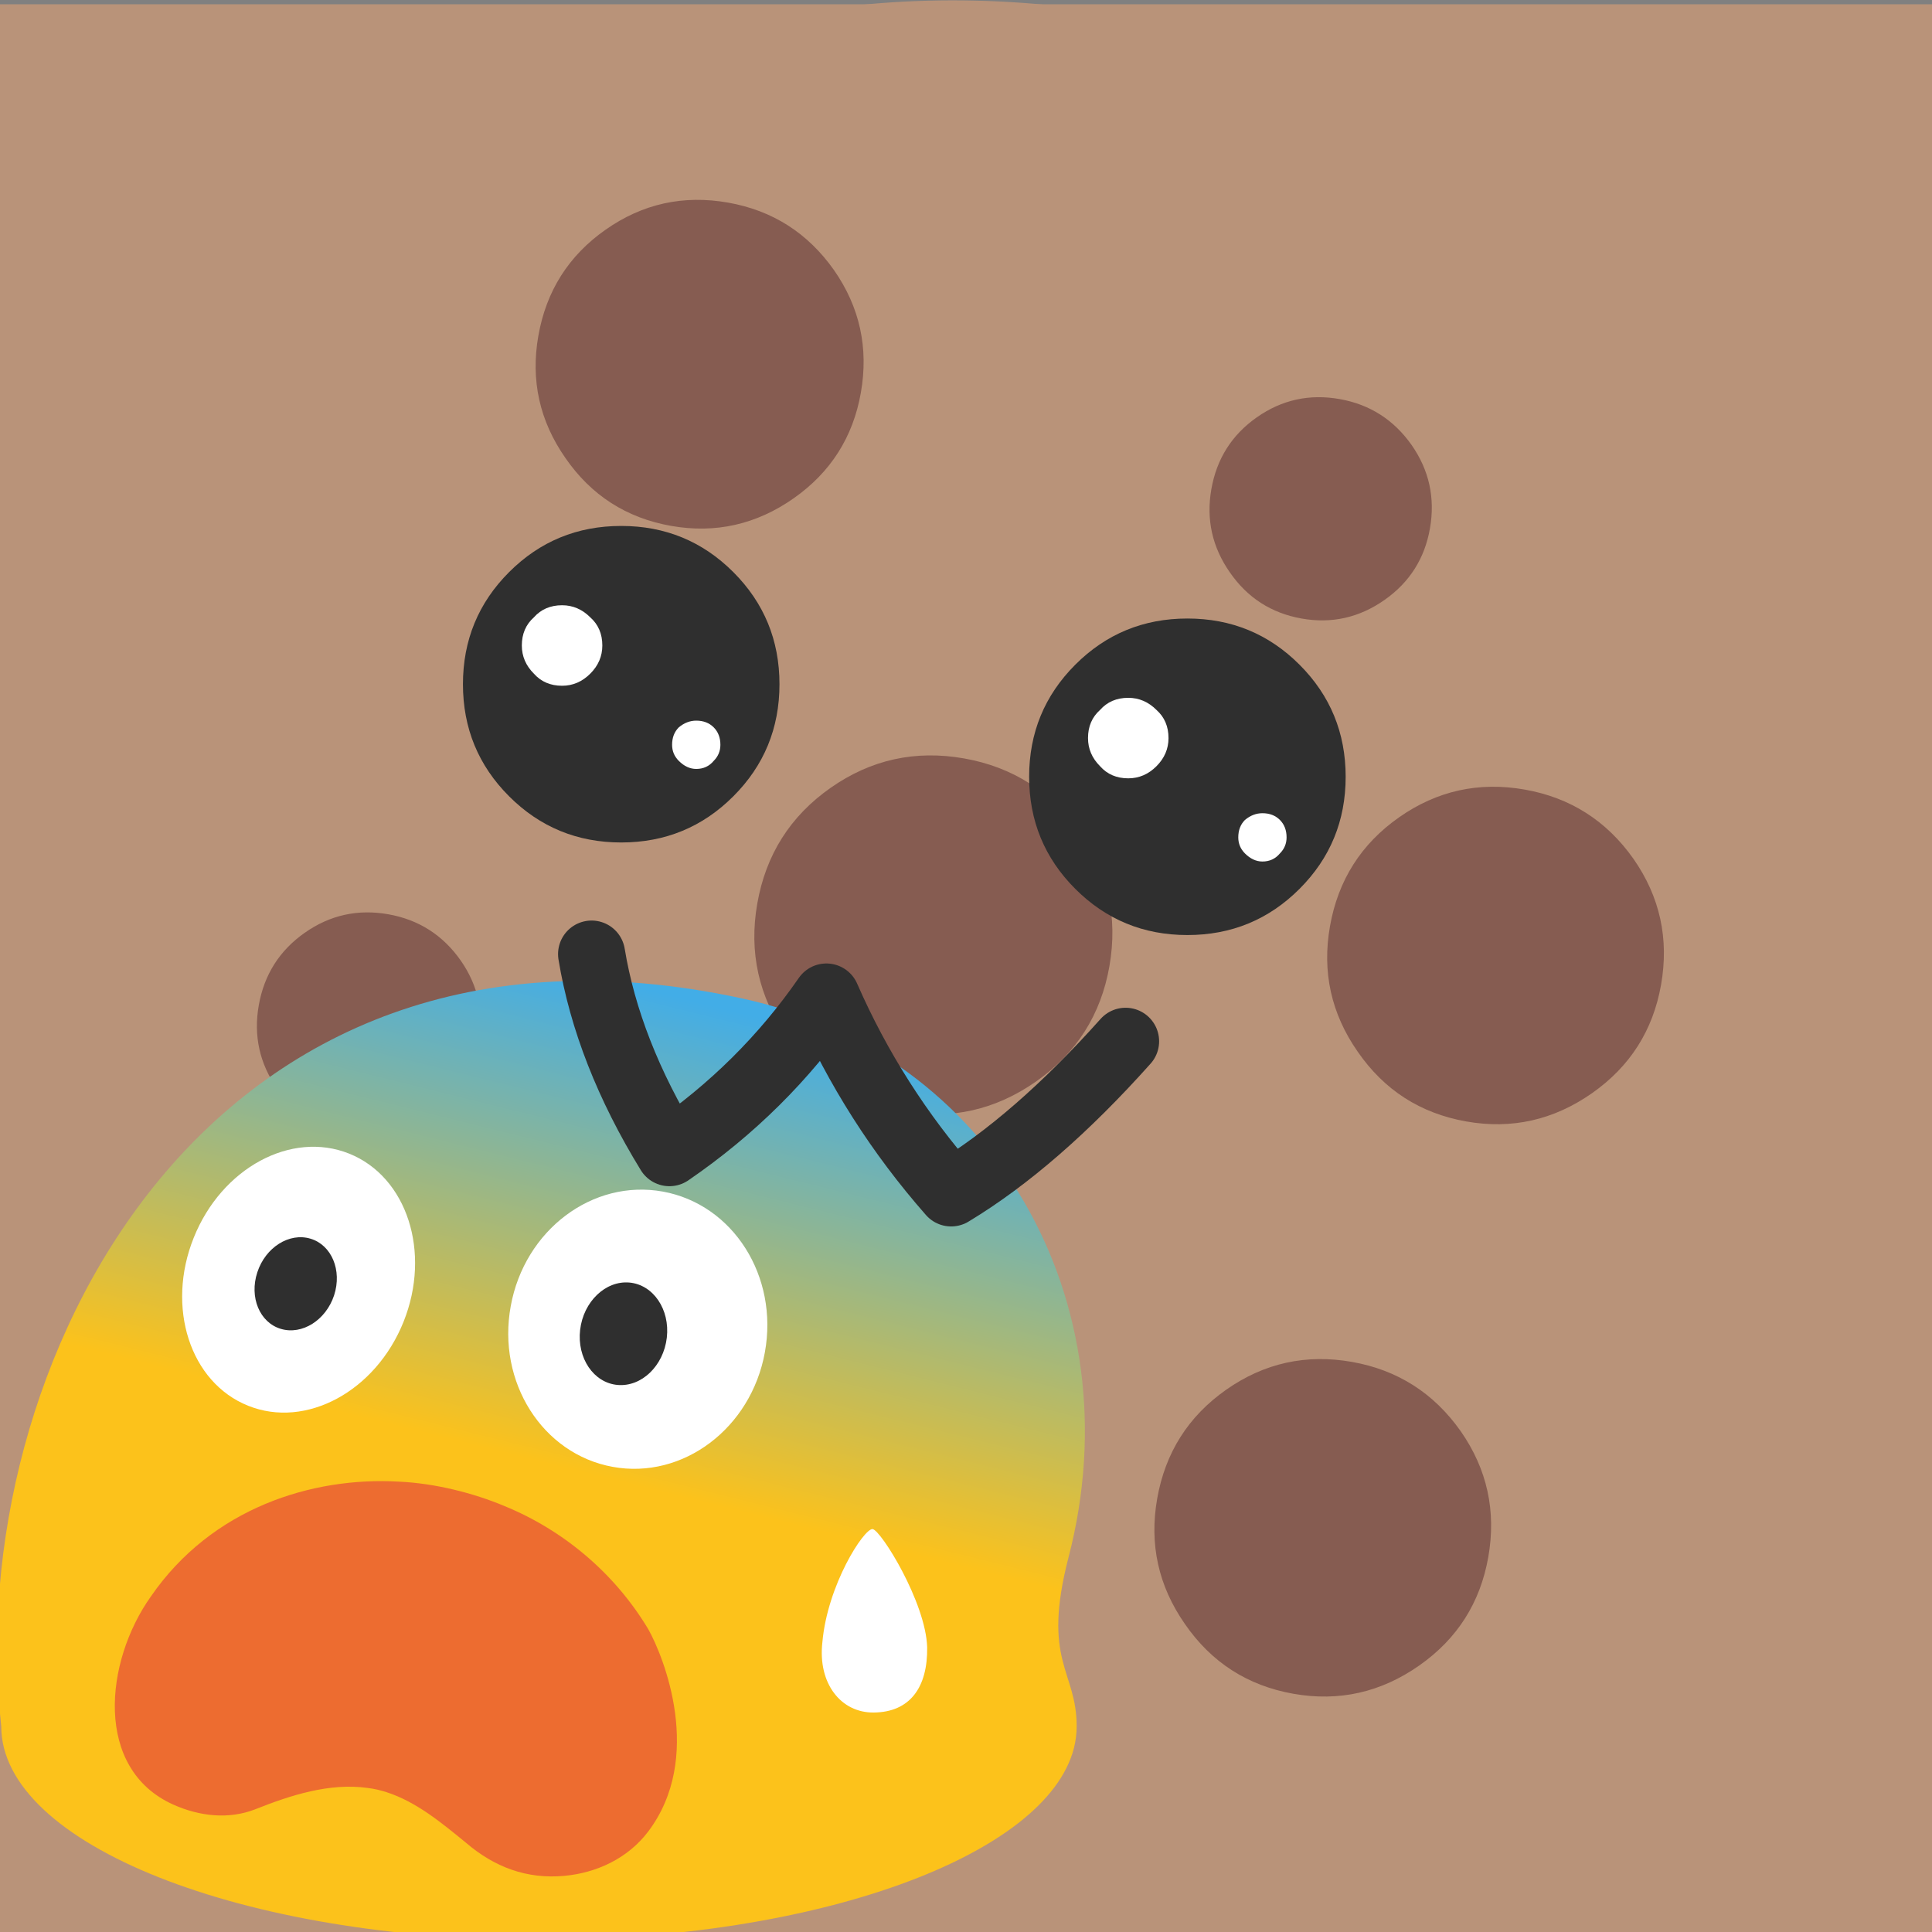 <?xml version="1.0" encoding="UTF-8" standalone="no"?>
<svg
   version="1.1"
   preserveAspectRatio="none"
   x="0px"
   y="0px"
   width="72px"
   height="72px"
   viewBox="0 0 72 72"
   id="svg293"
   sodipodi:docname="cookienomblob.svg"
   inkscape:version="1.1.2 (0a00cf5339, 2022-02-04)"
   inkscape:export-filename="/home/ckie/Downloads/cookienomblob.png"
   inkscape:export-xdpi="532.4342"
   inkscape:export-ydpi="532.4342"
   xmlns:inkscape="http://www.inkscape.org/namespaces/inkscape"
   xmlns:sodipodi="http://sodipodi.sourceforge.net/DTD/sodipodi-0.dtd"
   xmlns:xlink="http://www.w3.org/1999/xlink"
   xmlns="http://www.w3.org/2000/svg"
   xmlns:svg="http://www.w3.org/2000/svg">
  <rect x="0" y="0" width="72" height="72" fill="#808080" stroke="none"/>
  <sodipodi:namedview
     id="namedview295"
     pagecolor="#ffffff"
     bordercolor="#666666"
     borderopacity="1.0"
     inkscape:pageshadow="2"
     inkscape:pageopacity="0.0"
     inkscape:pagecheckerboard="0"
     showgrid="false"
     inkscape:zoom="10.442389"
     inkscape:cx="24.228173"
     inkscape:cy="32.511718"
     inkscape:window-width="1920"
     inkscape:window-height="1060"
     inkscape:window-x="0"
     inkscape:window-y="0"
     inkscape:window-maximized="1"
     inkscape:current-layer="g229" />
  <defs
     id="defs221">
    <g
       id="Layer0_0_MEMBER_0_MEMBER_0_MEMBER_0_MEMBER_0_FILL">
      <path
         fill="#FFC300"
         stroke="none"
         d=" M 36 5.6 Q 13.8 5.6 5.05 26.1 0.25 37.35 0.25 52.45 0.25 58.25 10.7 62.35 21.2 66.45 36 66.45 50.8 66.45 61.25 62.35 71.7 58.25 71.7 52.45 71.7 37.35 66.9 26.1 58.2 5.6 36 5.6 Z"
         id="path169" />
    </g>
    <g
       id="Layer0_1_MEMBER_0_FILL">
      <path
         fill="#B99379"
         stroke="none"
         d=" M 50.3 48.9 Q 50.3 39.65 43.75 33.1 37.2 26.55 27.95 26.55 18.7 26.55 12.15 33.1 5.6 39.65 5.6 48.9 5.6 58.15 12.15 64.7 18.7 71.25 27.95 71.25 37.2 71.25 43.75 64.7 50.3 58.15 50.3 48.9 Z"
         id="path172" />
    </g>
    <g
       id="Layer0_1_MEMBER_1_FILL">
      <path
         fill="#865C51"
         stroke="none"
         d=" M 101.3 87.15 Q 105.55 82.9 105.55 76.9 105.55 70.85 101.3 66.6 97 62.35 91 62.35 84.95 62.35 80.7 66.6 76.45 70.85 76.45 76.9 76.45 82.9 80.7 87.15 84.95 91.45 91 91.45 97 91.45 101.3 87.15 Z"
         id="path175" />
    </g>
    <g
       id="Layer0_1_MEMBER_2_FILL">
      <path
         fill="#865C51"
         stroke="none"
         d=" M 101.3 87.15 Q 105.55 82.9 105.55 76.9 105.55 70.85 101.3 66.6 97 62.35 91 62.35 84.95 62.35 80.7 66.6 76.45 70.85 76.45 76.9 76.45 82.9 80.7 87.15 84.95 91.45 91 91.45 97 91.45 101.3 87.15 Z"
         id="path178" />
    </g>
    <g
       id="Layer0_1_MEMBER_3_FILL">
      <path
         fill="#865C51"
         stroke="none"
         d=" M 101.3 87.15 Q 105.55 82.9 105.55 76.9 105.55 70.85 101.3 66.6 97 62.35 91 62.35 84.95 62.35 80.7 66.6 76.45 70.85 76.45 76.9 76.45 82.9 80.7 87.15 84.95 91.45 91 91.45 97 91.45 101.3 87.15 Z"
         id="path181" />
    </g>
    <g
       id="Layer0_1_MEMBER_4_FILL">
      <path
         fill="#865C51"
         stroke="none"
         d=" M 101.3 87.15 Q 105.55 82.9 105.55 76.9 105.55 70.85 101.3 66.6 97 62.35 91 62.35 84.95 62.35 80.7 66.6 76.45 70.85 76.45 76.9 76.45 82.9 80.7 87.15 84.95 91.45 91 91.45 97 91.45 101.3 87.15 Z"
         id="path184" />
    </g>
    <g
       id="Layer0_1_MEMBER_5_FILL">
      <path
         fill="#865C51"
         stroke="none"
         d=" M 101.3 87.15 Q 105.55 82.9 105.55 76.9 105.55 70.85 101.3 66.6 97 62.35 91 62.35 84.95 62.35 80.7 66.6 76.45 70.85 76.45 76.9 76.45 82.9 80.7 87.15 84.95 91.45 91 91.45 97 91.45 101.3 87.15 Z"
         id="path187" />
    </g>
    <g
       id="Layer0_1_MEMBER_6_FILL">
      <path
         fill="#865C51"
         stroke="none"
         d=" M 101.3 87.15 Q 105.55 82.9 105.55 76.9 105.55 70.85 101.3 66.6 97 62.35 91 62.35 84.95 62.35 80.7 66.6 76.45 70.85 76.45 76.9 76.45 82.9 80.7 87.15 84.95 91.45 91 91.45 97 91.45 101.3 87.15 Z"
         id="path190" />
    </g>
    <g
       id="Layer0_1_MEMBER_7_FILL">
      <path
         fill="#865C51"
         stroke="none"
         d=" M 101.3 87.15 Q 105.55 82.9 105.55 76.9 105.55 70.85 101.3 66.6 97 62.35 91 62.35 84.95 62.35 80.7 66.6 76.45 70.85 76.45 76.9 76.45 82.9 80.7 87.15 84.95 91.45 91 91.45 97 91.45 101.3 87.15 Z"
         id="path193" />
    </g>
    <g
       id="Layer0_1_MEMBER_8_FILL">
      <path
         fill="#865C51"
         stroke="none"
         d=" M 101.3 87.15 Q 105.55 82.9 105.55 76.9 105.55 70.85 101.3 66.6 97 62.35 91 62.35 84.95 62.35 80.7 66.6 76.45 70.85 76.45 76.9 76.45 82.9 80.7 87.15 84.95 91.45 91 91.45 97 91.45 101.3 87.15 Z"
         id="path196" />
    </g>
    <g
       id="Layer0_2_FILL">
      <path
         fill="#FCC21B"
         stroke="none"
         d=" M 30.55 27.2 Q 32.3 31.2 35.2 34.5 38.35 32.6 41.7 28.85 L 31.05 24.2 21.8 25.6 Q 22.4 29.25 24.7 33 28.2 30.6 30.55 27.2 Z"
         id="path199" />
    </g>
    <g
       id="Layer0_3_MEMBER_0_FILL">
      <path
         fill="#2F2F2F"
         stroke="none"
         d=" M 19.05 19.4 Q 20.8 21.15 23.3 21.15 25.8 21.15 27.55 19.4 29.3 17.65 29.3 15.15 29.3 12.65 27.55 10.9 25.8 9.15 23.3 9.15 20.8 9.15 19.05 10.9 17.3 12.65 17.3 15.15 17.3 17.65 19.05 19.4 Z"
         id="path202" />
    </g>
    <g
       id="Layer0_3_MEMBER_1_FILL">
      <path
         fill="#FFFFFF"
         stroke="none"
         d=" M 22.15 14.55 Q 22.6 14.1 22.6 13.5 22.6 12.85 22.15 12.45 21.7 12 21.1 12 20.45 12 20.05 12.45 19.6 12.85 19.6 13.5 19.6 14.1 20.05 14.55 20.45 15 21.1 15 21.7 15 22.15 14.55 Z"
         id="path205" />
    </g>
    <g
       id="Layer0_3_MEMBER_2_FILL">
      <path
         fill="#FFFFFF"
         stroke="none"
         d=" M 26.75 17.8 Q 27 17.55 27 17.2 27 16.8 26.75 16.55 26.5 16.3 26.1 16.3 25.75 16.3 25.45 16.55 25.2 16.8 25.2 17.2 25.2 17.55 25.45 17.8 25.75 18.1 26.1 18.1 26.5 18.1 26.75 17.8 Z"
         id="path208" />
    </g>
    <g
       id="Layer0_4_MEMBER_0_FILL">
      <path
         fill="#2F2F2F"
         stroke="none"
         d=" M 19.05 19.4 Q 20.8 21.15 23.3 21.15 25.8 21.15 27.55 19.4 29.3 17.65 29.3 15.15 29.3 12.65 27.55 10.9 25.8 9.15 23.3 9.15 20.8 9.15 19.05 10.9 17.3 12.65 17.3 15.15 17.3 17.65 19.05 19.4 Z"
         id="path211" />
    </g>
    <g
       id="Layer0_4_MEMBER_1_FILL">
      <path
         fill="#FFFFFF"
         stroke="none"
         d=" M 22.15 14.55 Q 22.6 14.1 22.6 13.5 22.6 12.85 22.15 12.45 21.7 12 21.1 12 20.45 12 20.05 12.45 19.6 12.85 19.6 13.5 19.6 14.1 20.05 14.55 20.45 15 21.1 15 21.7 15 22.15 14.55 Z"
         id="path214" />
    </g>
    <g
       id="Layer0_4_MEMBER_2_FILL">
      <path
         fill="#FFFFFF"
         stroke="none"
         d=" M 26.75 17.8 Q 27 17.55 27 17.2 27 16.8 26.75 16.55 26.5 16.3 26.1 16.3 25.75 16.3 25.45 16.55 25.2 16.8 25.2 17.2 25.2 17.55 25.45 17.8 25.75 18.1 26.1 18.1 26.5 18.1 26.75 17.8 Z"
         id="path217" />
    </g>
    <path
       id="Layer0_2_1_STROKES"
       stroke="#2F2F2F"
       stroke-width="2.5"
       stroke-linejoin="round"
       stroke-linecap="round"
       fill="none"
       d=" M 21.8 25.6 Q 22.4 29.25 24.7 33 28.2 30.6 30.55 27.2 32.3 31.2 35.2 34.5 38.35 32.6 41.7 28.85" />
    <g
       id="Layer3_0_FILL">
      <path
         fill="#FCC21B"
         stroke="none"
         d=" M 70.35 44.8 Q 73.1 31.35 69.7 20.35 66.15 8.65 56.9 4.05 43.5 -2.65 29.95 1.4 16.2 5.5 8.7 18.7 -1 33.2 0.55 57.5 0.95 63.35 11.15 67.45 21.5 71.6 36.1 71.6 50.65 71.6 60.9 67.45 71.05 63.35 71.6 57.5 71.7 56.4 70.25 52.45 69 49.1 70.35 44.8 Z"
         id="path1540" />
    </g>
    <g
       id="Layer1_0_FILL">
      <path
         fill="#2F2F2F"
         stroke="none"
         d=" M 15.35 22.65 Q 14.2 24.85 14.8 26.95 15.3 29.05 17.05 30 18.9 30.9 20.9 30 22.95 29.05 24.1 26.95 25.15 24.85 24.65 22.6 24.1 20.45 22.25 19.6 20.45 18.7 18.4 19.6 16.4 20.5 15.35 22.65 M 48.1 22.5 Q 46.95 22.75 45.9 23.6 44.05 25.05 43.45 27.5 43 30.05 44.05 32.05 45.15 34.15 47.3 34.5 47.75 34.6 48.1 34.65 49.7 34.65 51.2 33.45 53 32.05 53.55 29.55 54.05 27.15 52.95 25.05 51.85 23 49.8 22.5 49 22.45 48.1 22.5 Z"
         id="path1543" />
    </g>
    <path
       id="Layer2_0_1_STROKES"
       stroke="#2F2F2F"
       stroke-width="2.5"
       stroke-linejoin="round"
       stroke-linecap="round"
       fill="none"
       d=" M 22.5 35.65 Q 23.1 39.3 25.4 43.05 28.9 40.65 31.25 37.25 33 41.25 35.9 44.55 39.05 42.65 42.4 38.9" />
    <path
       id="SVGID_1_"
       d="M125.83,75.35c7.81-30.05-8.92-59.14-38.28-65.49C24.23-3.83-3.89,53.75,0.75,95.17         c0,13.81,28.22,25.02,63.02,25.02c32.63,0,59.45-9.86,62.69-22.47c0.21-0.84,0.32-1.7,0.32-2.56         C126.78,88.6,122.65,87.61,125.83,75.35z" />
  </defs>
  <g
     transform="matrix(0.28,0.049,-0.049,0.281,5.65,22.3)"
     id="g233"
     style="display:none" />
  <g
     inkscape:groupmode="layer"
     id="layer1"
     inkscape:label="cookie"
     style="display:inline">
    <g
       transform="matrix(1.582,0.28,-0.279,1.585,5.371,-49.292)"
       id="g229">
      <use
         xlink:href="#Layer0_1_MEMBER_0_FILL"
         id="use227"
         x="0"
         y="0"
         width="100%"
         height="100%"
         style="display:none"
         inkscape:label="use227" />
      <rect
         style="display:inline;fill:#b99379;fill-opacity:1;fill-rule:evenodd;stroke-width:0.622"
         id="rect139"
         width="44.905"
         height="44.814"
         x="-3.447"
         y="30.716"
         transform="matrix(0.985,-0.174,0.174,0.985,0,0)" />
    </g>
    <use
       xlink:href="#Layer0_1_MEMBER_1_FILL"
       id="use231"
       transform="matrix(0.451,0.08,-0.079,0.452,-0.183,-7.197)"
       x="0"
       y="0"
       width="100%"
       height="100%"
       style="display:none" />
    <g
       transform="matrix(0.494,0.087,-0.087,0.495,-14.67,7.854)"
       id="g237"
       style="display:inline">
      <use
         xlink:href="#Layer0_1_MEMBER_2_FILL"
         id="use235"
         x="0"
         y="0"
         width="100%"
         height="100%" />
    </g>
    <g
       transform="matrix(0.424,0.075,-0.075,0.425,22.917,-3.898)"
       id="g241">
      <use
         xlink:href="#Layer0_1_MEMBER_3_FILL"
         id="use239"
         x="0"
         y="0"
         width="100%"
         height="100%" />
    </g>
    <g
       transform="matrix(0.282,0.05,-0.05,0.283,-8.07,11.878)"
       id="g245">
      <use
         xlink:href="#Layer0_1_MEMBER_4_FILL"
         id="use243"
         x="0"
         y="0"
         width="100%"
         height="100%" />
    </g>
    <g
       transform="matrix(0.413,0.073,-0.073,0.414,-5.897,-24.905)"
       id="g253">
      <use
         xlink:href="#Layer0_1_MEMBER_6_FILL"
         id="use251"
         x="0"
         y="0"
         width="100%"
         height="100%" />
    </g>
    <g
       transform="matrix(0.28,0.05,-0.049,0.281,27.505,-7.197)"
       id="g257">
      <use
         xlink:href="#Layer0_1_MEMBER_7_FILL"
         id="use255"
         x="0"
         y="0"
         width="100%"
         height="100%" />
    </g>
    <g
       transform="matrix(0.424,0.075,-0.075,0.425,16.478,17.431)"
       id="g261">
      <use
         xlink:href="#Layer0_1_MEMBER_8_FILL"
         id="use259"
         x="0"
         y="0"
         width="100%"
         height="100%" />
    </g>
    <g
       transform="matrix(0.174,0.031,-0.031,0.175,22.75,22.15)"
       id="g249"
       style="display:none">
      <use
         xlink:href="#Layer0_1_MEMBER_5_FILL"
         id="use247"
         x="0"
         y="0"
         width="100%"
         height="100%" />
    </g>
    <g
       id="g1453"
       transform="matrix(0.75,0,0,0.75,-54.264,-40.193)"
       style="display:none">
      <g
         id="g1447">
        <path
           fill="#fcc21b"
           d="M 37.19,12.93 C 7.96,18.32 -7.12,44.37 3.47,72.89 7.78,84.51 2.53,85.86 2.53,92.26 c 0,13.53 27.93,24.49 62.38,24.49 34.45,0 62.38,-10.96 62.38,-24.49 4.57,-40.51 -27.22,-90.88 -90.1,-79.33 z"
           id="path1443" />
        <path
           fill="#ed6c30"
           d="m 82.12,89.01 c -0.73,7.74 -5.22,13.2 -15.16,13.26 -9.33,0.11 -12.26,-6.57 -19.98,-6.52 -8.21,0.02 -8.12,2.33 -14.57,3.22 -5.03,0.55 -9.96,-5.57 -10.83,-8.4 -1.59,-5.45 -2.74,-10.59 4.05,-14.4 6.46,-3.91 15.54,3.86 19.43,3.76 7.4,-0.03 12.31,-10.72 22.44,-9.36 9.48,1.27 14.85,11.22 14.62,18.44 z"
           id="path1445" />
      </g>
      <path
         fill="#2f2f2f"
         d="m 75.67,63.66 c 1.68,-0.44 2.67,-2.14 2.24,-3.82 -0.44,-1.66 -2.13,-2.66 -3.8,-2.24 -0.52,0.14 -12.74,3.07 -20.89,-6.63 -1.11,-1.32 -3.08,-1.49 -4.41,-0.39 -1.31,1.11 -1.49,3.08 -0.37,4.41 5.55,6.6 12.44,8.73 17.92,9.24 5.13,0.46 8.99,-0.5 9.31,-0.57 z"
         id="path1449" />
      <path
         fill="#2f2f2f"
         d="m 16.38,70.27 c 0.4,1.21 1.53,1.99 2.75,1.99 0.29,0 0.61,-0.05 0.91,-0.16 C 33.93,67.51 33.8,56.45 33.78,55.98 33.75,54.38 32.5,53 30.83,53.17 c -1.59,0.05 -2.84,1.36 -2.81,2.93 0,0.36 -0.14,7.34 -9.8,10.52 -1.51,0.51 -2.34,2.14 -1.84,3.65 z"
         id="path1451" />
    </g>
  </g>
  <g
     inkscape:groupmode="layer"
     id="layer5"
     inkscape:label="blobhappy"
     style="display:none">
    <g
       id="g1718"
       transform="matrix(0.366,0,0,0.366,-4.331,24.83)"
       style="display:inline">
      <g
         id="g1710">
        <path
           fill="#fcc21b"
           d="M 111.79,92.66 C 119.08,68.84 113.25,48.58 96.48,40.05 71.41,27.3 47.76,36.97 33.6,58.18 c -1.2,1.81 -2.26,3.72 -3.25,5.67 l -0.08,-0.06 c -0.52,0.97 -0.87,1.04 -1.1,0.83 -0.11,-2.82 -0.19,-5.64 -0.16,-8.46 0.05,-5.03 0.31,-10.04 0.75,-15.06 0.34,-3.82 0.35,-5.91 3.77,-8.06 1.91,-1.19 3.84,-2.37 5.75,-3.58 2.04,-1.3 5.63,-2.93 6.36,-5.48 0.63,-2.25 -1.11,-4.26 -3.29,-4.59 -1.3,-0.19 -2.31,1 -3.63,0.72 -2.7,-0.57 -2.15,-3.14 -1.06,-4.92 C 40.5,10.54 41.96,6.89 36.83,3.08 35.7,2.25 34.59,1.45 33.3,0.94 30.93,-0.01 28.39,-0.12 26,0.41 c -3.79,0.85 -7.25,3.28 -9.13,6.62 -1.57,2.78 -2.62,5.69 -3.04,8.79 -0.54,3.93 0.46,7.81 0.88,11.68 0.47,4.15 -0.52,7.34 -1.1,11.36 -0.83,5.79 -1.32,11.62 -1.42,17.47 -0.07,4.19 0.06,8.37 0.39,12.54 1.06,12.99 2.57,25.96 9.68,41.79 l 0.03,-0.09 c 1.59,9.67 21.82,17.34 46.59,17.34 0.03,0 0.06,0 0.1,0 0.04,0 0.06,0 0.1,0 6.98,0 13.51,-0.63 19.38,-1.72 14.27,-2.62 24.62,-8 26.72,-14.42 0.32,-0.79 0.55,-1.59 0.63,-2.41 0.5,-5.22 -7.03,-6.89 -4.02,-16.7 z"
           id="path1708" />
      </g>
      <path
         fill="#2f2f2f"
         d="m 51.29,50.32 c 2.11,-3.58 6.22,-5.06 9.16,-3.31 2.96,1.75 3.65,6.05 1.54,9.62 -2.1,3.57 -6.2,5.04 -9.16,3.3 -2.95,-1.73 -3.65,-6.05 -1.54,-9.61 z"
         id="path1712" />
      <path
         fill="#ed6c30"
         d="m 72.22,93.29 c -2.44,0.31 -4.9,0.27 -7.34,0.01 -5.63,-0.62 -11.53,-3.08 -15.16,-7.89 -3.67,-4.89 -4.06,-14.76 1.84,-17.91 1.73,-0.93 5.18,-1.44 7.06,-0.77 2.74,0.98 4.4,3.95 7.27,4.74 3.81,1.04 7.67,-0.37 11.52,-0.09 3.2,0.22 7.3,2.47 8.44,5.78 3.14,9.09 -6.47,15.19 -13.63,16.13 z"
         id="path1714" />
      <path
         fill="#2f2f2f"
         d="m 90,63.14 c -2.1,3.56 -6.2,5.04 -9.15,3.3 -2.97,-1.72 -3.65,-6.04 -1.54,-9.6 2.1,-3.59 6.21,-5.06 9.16,-3.32 2.95,1.75 3.64,6.05 1.53,9.62 z"
         id="path1716" />
    </g>
  </g>
  <g
     inkscape:groupmode="layer"
     id="layer6"
     inkscape:label="disappointed but relieved">
    <g
       id="g1980"
       transform="matrix(0.318,0,0,0.318,-0.192,34.072)">
      <g
         id="g1976">
        <g
           id="g1964">
          <g
             id="g1962">
            <g
               id="g1960">
              <g
                 id="g1958">
                <defs
                   id="defs1946">
                  <path
                     id="path1988"
                     d="M 125.83,75.35 C 133.64,45.3 116.91,16.21 87.55,9.86 24.23,-3.83 -3.89,53.75 0.75,95.17 c 0,13.81 28.22,25.02 63.02,25.02 32.63,0 59.45,-9.86 62.69,-22.47 0.21,-0.84 0.32,-1.7 0.32,-2.56 0,-6.56 -4.13,-7.55 -0.95,-19.81 z" />
                </defs>
                <linearGradient
                   id="SVGID_2_"
                   gradientUnits="userSpaceOnUse"
                   x1="68.605"
                   y1="65.351"
                   x2="82.307"
                   y2="10.242">
                  <stop
                     offset="0"
                     style="stop-color:#FCC21B"
                     id="stop1948" />
                  <stop
                     offset="1"
                     style="stop-color:#42ADE7"
                     id="stop1950" />
                </linearGradient>
                <use
                   xlink:href="#SVGID_1_"
                   overflow="visible"
                   fill="url(#SVGID_2_)"
                   id="use1953"
                   x="0"
                   y="0"
                   width="100%"
                   height="100%"
                   style="fill:url(#SVGID_2_)" />
                <clipPath
                   id="SVGID_3_">
                  <use
                     xlink:href="#SVGID_1_"
                     overflow="visible"
                     id="use1955"
                     x="0"
                     y="0"
                     width="100%"
                     height="100%" />
                </clipPath>
              </g>
            </g>
          </g>
        </g>
        <path
           fill="#ed6c30"
           d="m 45.92,102.89 c 3.51,1.14 6.45,3.6 9.29,5.92 3.33,2.85 7.11,4.29 11.54,3.88 3.77,-0.35 7.42,-2.04 9.8,-5.17 6.58,-8.68 1.86,-20.47 0.03,-23.73 C 72.6,77.15 66.56,72.15 59.72,69.35 56.07,67.82 51.57,66.68 47.33,66.49 37.21,65.91 25.43,69.56 18.27,79.97 c -5.42,7.64 -6.66,20.2 2.64,24.37 3.04,1.36 6.48,1.78 9.63,0.54 4.1,-1.63 8.68,-3.12 13.16,-2.49 0.76,0.09 1.5,0.27 2.22,0.5 z"
           id="path1966" />
        <path
           fill="#ffffff"
           d="M 90.24,51.34 C 88.62,60.25 80.63,66.26 72.41,64.76 64.17,63.26 58.82,54.82 60.46,45.91 62.08,37 70.06,31 78.29,32.5 86.52,34 91.87,42.43 90.24,51.34 Z"
           id="path1968" />
        <path
           fill="#ffffff"
           d="M 47.9,47.75 C 44.63,55.91 36.47,60.32 29.69,57.6 22.88,54.88 20.03,46.06 23.31,37.9 c 3.27,-8.16 11.41,-12.57 18.21,-9.85 6.79,2.72 9.64,11.55 6.38,19.7 z"
           id="path1970" />
        <path
           fill="#2f2f2f"
           d="m 39.76,44.65 c -0.96,2.92 -3.75,4.68 -6.24,3.94 -2.49,-0.74 -3.72,-3.71 -2.76,-6.63 0.95,-2.92 3.74,-4.69 6.23,-3.94 2.48,0.74 3.72,3.71 2.77,6.63"
           id="path1972" />
        <path
           fill="#2f2f2f"
           d="m 78.75,49.62 c -0.39,3.32 -2.97,5.79 -5.78,5.54 -2.8,-0.25 -4.76,-3.15 -4.38,-6.45 0.38,-3.31 2.98,-5.8 5.78,-5.55 2.8,0.26 4.76,3.15 4.38,6.46"
           id="path1974" />
      </g>
      <path
         fill="#ffffff"
         d="m 109.26,85.9 c -0.16,-5.26 -5.42,-13.74 -6.4,-13.85 -1.02,-0.06 -5.29,6.54 -5.88,13.27 -0.55,4.83 2.18,8.27 6.02,8.23 4.23,-0.04 6.33,-2.93 6.26,-7.65 z"
         id="path1978" />
    </g>
  </g>
  <g
     inkscape:groupmode="layer"
     id="layer2"
     inkscape:label="nom"
     style="display:inline">
    <g
       transform="translate(0.247,9.956)"
       id="g267">
      <use
         xlink:href="#Layer0_2_1_STROKES"
         id="use265"
         x="0"
         y="0"
         width="100%"
         height="100%"
         style="display:inline" />
    </g>
    <g
       transform="matrix(0.983,0,0,0.983,0.247,10.606)"
       id="g271">
      <use
         xlink:href="#Layer0_3_MEMBER_0_FILL"
         id="use269"
         x="0"
         y="0"
         width="100%"
         height="100%" />
    </g>
    <g
       transform="translate(-0.153,10.556)"
       id="g275">
      <use
         xlink:href="#Layer0_3_MEMBER_1_FILL"
         id="use273"
         x="0"
         y="0"
         width="100%"
         height="100%" />
    </g>
    <g
       transform="matrix(0.983,0,0,0.983,21.347,14.056)"
       id="g283">
      <use
         xlink:href="#Layer0_4_MEMBER_0_FILL"
         id="use281"
         x="0"
         y="0"
         width="100%"
         height="100%" />
    </g>
    <g
       transform="translate(-0.153,10.556)"
       id="g279">
      <use
         xlink:href="#Layer0_3_MEMBER_2_FILL"
         id="use277"
         x="0"
         y="0"
         width="100%"
         height="100%" />
    </g>
    <g
       transform="translate(20.947,14.006)"
       id="g287"
       style="display:inline">
      <use
         xlink:href="#Layer0_4_MEMBER_1_FILL"
         id="use285"
         x="0"
         y="0"
         width="100%"
         height="100%" />
    </g>
    <g
       transform="translate(20.947,14.006)"
       id="g291"
       style="display:inline">
      <use
         xlink:href="#Layer0_4_MEMBER_2_FILL"
         id="use289"
         x="0"
         y="0"
         width="100%"
         height="100%" />
    </g>
  </g>
  <g
     inkscape:groupmode="layer"
     id="layer3"
     inkscape:label="blob"
     style="display:none">
    <g
       transform="translate(0.05,-4.9)"
       id="g225"
       style="display:inline">
      <use
         xlink:href="#Layer0_0_MEMBER_0_MEMBER_0_MEMBER_0_MEMBER_0_FILL"
         id="use223"
         x="0"
         y="0"
         width="100%"
         height="100%" />
    </g>
  </g>
</svg>
